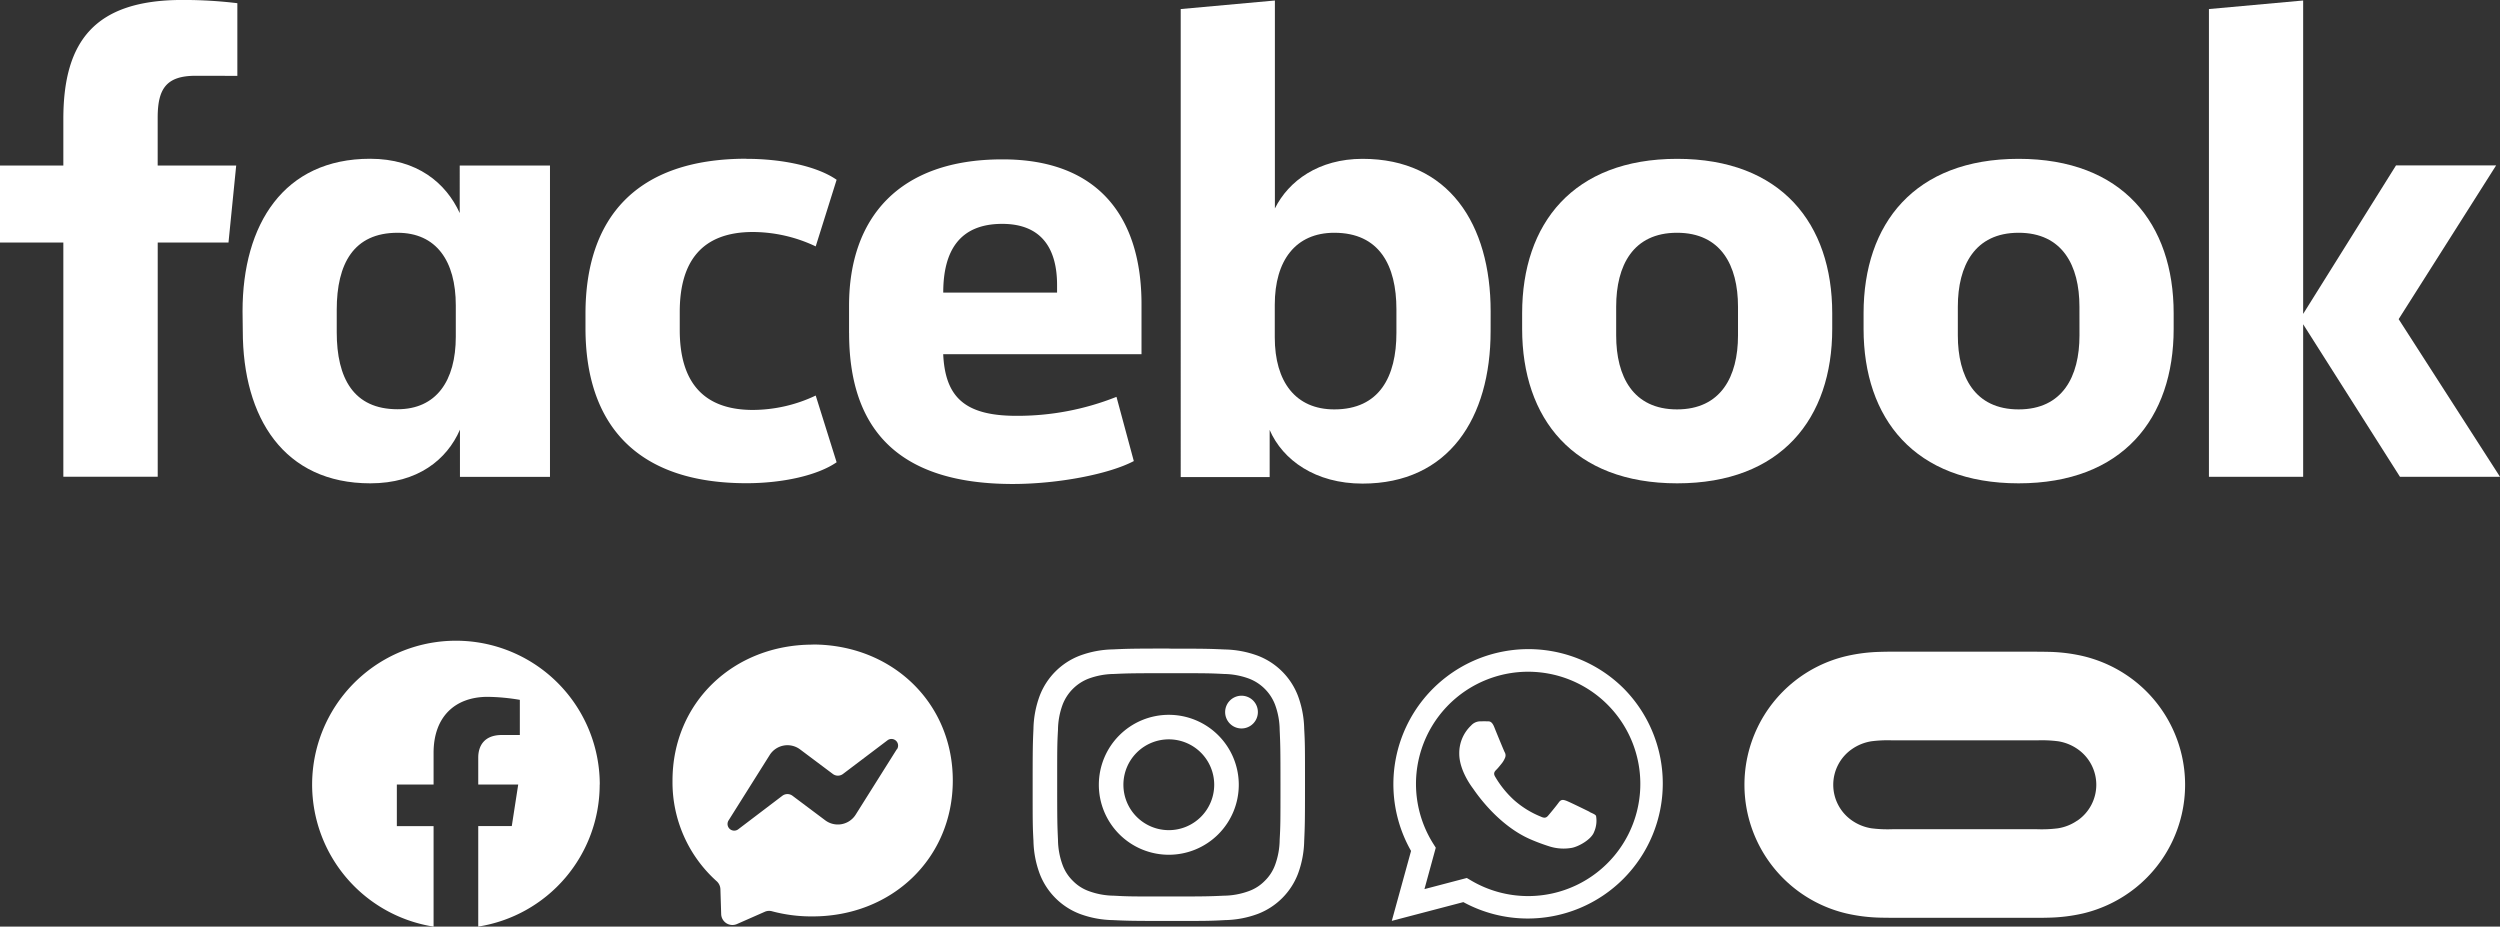 <svg id="Layer_1" data-name="Layer 1" xmlns="http://www.w3.org/2000/svg" viewBox="0 0 649.25 240.64">
  <rect x="0" y="0" width="649.25" height="240.64" fill="#333333" stroke="none"/>
  <defs>
    <style>
      .cls-1 {
        fill: #fff;
      }
    </style>
  </defs>
  <title>facebook-logo</title>
  <g>
    <path class="cls-1" d="M90.35,54.69c-7.64,0-9.85,3.4-9.85,10.87V78h20.39l-2,20H80.51v60.82H56V98H39.55V78H56V65.9C56,45.68,64.19,35,86.93,35a117.23,117.23,0,0,1,14.26.84V54.71Z" transform="translate(-39.55 -35.01)"/>
    <path class="cls-1" d="M127,121.29c0,12,4.41,20,15.8,20,10,0,15.12-7.31,15.12-18.85v-8.12c0-11.56-5.09-18.86-15.12-18.86-11.39,0-15.8,8-15.8,20Zm-24.46-5.45c0-22.58,10.7-39.6,33.13-39.6,12.23,0,19.7,6.29,23.27,14.1V78h23.44v80.85H159V146.6c-3.4,7.82-11,13.93-23.27,13.93-22.43,0-33.13-17-33.13-39.61Z" transform="translate(-39.55 -35.01)"/>
    <path class="cls-1" d="M233.39,76.26c9.5,0,18.51,2,23.43,5.44L251.39,99a38.33,38.33,0,0,0-16.31-3.74c-13.25,0-19,7.65-19,20.73v4.75c0,13.09,5.78,20.73,19,20.73a38.33,38.33,0,0,0,16.31-3.74l5.43,17.33c-4.92,3.39-13.92,5.44-23.43,5.44-28.72,0-41.79-15.46-41.79-40.26v-3.74c0-24.8,13.07-40.27,41.79-40.27" transform="translate(-39.55 -35.01)"/>
    <path class="cls-1" d="M284.51,111h29.56v-2c0-8.84-3.56-15.85-14.25-15.85-11.06,0-15.31,7-15.31,17.85Zm-24.46,10.53v-7.13c0-22.93,13.08-38,39.75-38C325,76.33,336,91.62,336,114V127H284.5c.52,11,5.44,16,19,16a69.45,69.45,0,0,0,26-4.93L334,154.75c-6.46,3.41-19.71,5.95-31.43,5.95-31,0-42.51-15.45-42.51-39.22" transform="translate(-39.55 -35.01)"/>
    <path class="cls-1" d="M402.2,115.34c0-11.38-4.41-19.88-16.13-19.88-10,0-15.46,7.13-15.46,18.69v8.49c0,11.55,5.43,18.69,15.46,18.69,11.72,0,16.13-8.5,16.13-19.87ZM426.66,121c0,22.59-10.87,39.6-33.27,39.6-12.23,0-20.72-6.11-24.11-13.93v12.23h-23.1V37.36l24.46-2.22v54C374.2,82,382,76.26,393.4,76.26c22.43,0,33.27,17,33.27,39.6Z" transform="translate(-39.55 -35.01)"/>
    <path class="cls-1" d="M490.91,114.65c0-10.69-4.42-19.19-15.84-19.19s-15.8,8.5-15.8,19.19v7.49c0,10.69,4.42,19.19,15.8,19.19s15.84-8.5,15.84-19.19Zm-56.06,5.78v-4.07c0-23.28,13.25-40.1,40.26-40.1s40.27,16.82,40.27,40.1v4.07c0,23.27-13.25,40.1-40.26,40.1s-40.27-16.83-40.27-40.1" transform="translate(-39.55 -35.01)"/>
    <path class="cls-1" d="M579.58,114.65c0-10.69-4.42-19.19-15.8-19.19S548,104,548,114.65v7.49c0,10.69,4.41,19.19,15.79,19.19s15.8-8.5,15.8-19.19Zm-56.06,5.78v-4.07c0-23.28,13.25-40.1,40.26-40.1s40.27,16.82,40.27,40.1v4.07c0,23.27-13.26,40.1-40.27,40.1s-40.26-16.83-40.26-40.1" transform="translate(-39.55 -35.01)"/>
    <polygon class="cls-1" points="598.13 81.52 622.24 42.96 648.24 42.96 622.93 82.88 649.25 123.82 623.27 123.82 598.13 84.21 598.13 123.82 573.66 123.82 573.66 2.35 598.13 0.13 598.13 81.52"/>
    <path class="cls-1" d="M272.45,229.59l-10.69,17a5.47,5.47,0,0,1-7.89,1.46l-8.51-6.38a2.19,2.19,0,0,0-2.63,0l-11.48,8.72a1.73,1.73,0,0,1-2.5-2.3l10.69-17a5.46,5.46,0,0,1,7.89-1.46l8.51,6.38a2.19,2.19,0,0,0,2.63,0L270,227.29a1.72,1.72,0,0,1,2.5,2.3M250.6,202.42c-20.51,0-36.4,15-36.4,35.31a34.52,34.52,0,0,0,11.44,26.11,2.92,2.92,0,0,1,1,2.07l.2,6.47A2.92,2.92,0,0,0,230.9,275l7.22-3.18a2.82,2.82,0,0,1,1.94-.15A39.39,39.39,0,0,0,250.6,273c20.5,0,36.39-15,36.39-35.3s-15.89-35.31-36.39-35.31" transform="translate(-39.55 -35.01)"/>
    <path class="cls-1" d="M343.1,203.44c-9.61,0-10.82.05-14.59.22a26,26,0,0,0-8.58,1.64,18.07,18.07,0,0,0-10.35,10.35,26,26,0,0,0-1.64,8.58c-.17,3.77-.21,5-.21,14.58s0,10.81.21,14.58a26,26,0,0,0,1.64,8.59,18.07,18.07,0,0,0,10.35,10.35,25.8,25.8,0,0,0,8.58,1.63c3.77.18,5,.22,14.59.22s10.8,0,14.58-.22a25.8,25.8,0,0,0,8.58-1.63A18.07,18.07,0,0,0,376.61,262a26,26,0,0,0,1.64-8.59c.17-3.77.21-5,.21-14.58s0-10.81-.21-14.58a26,26,0,0,0-1.64-8.58,18.07,18.07,0,0,0-10.35-10.35,26,26,0,0,0-8.58-1.64c-3.78-.17-5-.22-14.58-.22m0,6.38c9.44,0,10.56,0,14.29.2a19.63,19.63,0,0,1,6.56,1.22,11.75,11.75,0,0,1,6.72,6.72,19.45,19.45,0,0,1,1.21,6.56c.17,3.73.21,4.85.21,14.29s0,10.56-.21,14.29a19.52,19.52,0,0,1-1.21,6.57,11.08,11.08,0,0,1-2.65,4.07,10.93,10.93,0,0,1-4.07,2.64,19.38,19.38,0,0,1-6.56,1.22c-3.73.17-4.85.21-14.29.21s-10.57,0-14.29-.21a19.39,19.39,0,0,1-6.57-1.22,10.93,10.93,0,0,1-4.07-2.64,11.08,11.08,0,0,1-2.65-4.07,19.52,19.52,0,0,1-1.21-6.57c-.17-3.73-.21-4.85-.21-14.29s0-10.56.21-14.29a19.45,19.45,0,0,1,1.21-6.56,11.75,11.75,0,0,1,6.72-6.72,19.65,19.65,0,0,1,6.57-1.22c3.72-.17,4.84-.2,14.29-.2" transform="translate(-39.55 -35.01)"/>
    <path class="cls-1" d="M343.1,250.6a11.79,11.79,0,1,1,11.78-11.79A11.79,11.79,0,0,1,343.1,250.6m0-29.95a18.17,18.17,0,1,0,18.16,18.16,18.16,18.16,0,0,0-18.16-18.16" transform="translate(-39.55 -35.01)"/>
    <path class="cls-1" d="M366.22,219.93a4.25,4.25,0,1,1-4.24-4.24,4.24,4.24,0,0,1,4.24,4.24" transform="translate(-39.55 -35.01)"/>
    <path class="cls-1" d="M452.35,245.83c-.88-.43-5.19-2.55-6-2.85s-1.38-.43-2,.44-2.26,2.85-2.77,3.44-1,.65-1.9.22a24,24,0,0,1-7-4.35,26,26,0,0,1-4.87-6.07c-.51-.88-.06-1.35.38-1.79s.88-1,1.31-1.53a5.92,5.92,0,0,0,.88-1.46,1.6,1.6,0,0,0-.07-1.53c-.22-.44-2-4.75-2.7-6.51s-1.44-1.47-2-1.5-1.1,0-1.68,0a3.24,3.24,0,0,0-2.34,1.09,9.85,9.85,0,0,0-3.07,7.31c0,4.31,3.15,8.48,3.58,9.06s6.18,9.43,15,13.22a50.49,50.49,0,0,0,5,1.85,12.19,12.19,0,0,0,5.52.35c1.69-.25,5.19-2.12,5.92-4.17a7.16,7.16,0,0,0,.5-4.16c-.21-.37-.8-.59-1.67-1m-16,21.83h0a29.1,29.1,0,0,1-14.82-4.07l-1.07-.63-11,2.89,2.94-10.75-.69-1.1a29.13,29.13,0,1,1,24.68,13.66m24.79-53.94A35.07,35.07,0,0,0,406,256l-5,18.16,18.58-4.87a35,35,0,0,0,16.75,4.26h0a35.07,35.07,0,0,0,24.79-59.85" transform="translate(-39.55 -35.01)"/>
    <path class="cls-1" d="M580.52,205.4a34.63,34.63,0,0,1,13.67,6.67,34.28,34.28,0,0,1,0,53.48,34.72,34.72,0,0,1-13.67,6.68,43.88,43.88,0,0,1-8.69,1.09c-2.19.07-4.37.05-6.55.05h-31c-2.18,0-4.36,0-6.54-.05a43.33,43.33,0,0,1-8.7-1.09,34.33,34.33,0,0,1,0-66.83,43.35,43.35,0,0,1,8.7-1.1c2.18-.07,4.36-.05,6.55-.05h31c2.18,0,4.36,0,6.54.05a43.26,43.26,0,0,1,8.7,1.1m-1.47,42.71a11.27,11.27,0,0,0,0-18.59,12.17,12.17,0,0,0-5-2,33.06,33.06,0,0,0-5.45-.24H531a33.15,33.15,0,0,0-5.45.24,12.17,12.17,0,0,0-5,2,11.27,11.27,0,0,0,0,18.6,12.17,12.17,0,0,0,5,2,33.32,33.32,0,0,0,5.46.24h37.55a33.15,33.15,0,0,0,5.45-.24,12.08,12.08,0,0,0,5-2" transform="translate(-39.55 -35.01)"/>
    <path class="cls-1" d="M195.31,238.76a37.35,37.35,0,1,0-43.16,36.89v-26.1h-9.54V238.76h9.54v-8.23c0-9.36,5.54-14.55,14.07-14.55a53.3,53.3,0,0,1,8.33.78v9.13h-4.68c-4.64,0-6.12,2.91-6.12,5.86v7h10.38l-1.67,10.79h-8.71v26.1a37.36,37.36,0,0,0,31.54-36.89" transform="translate(-39.55 -35.01)"/>
  </g>
</svg>
